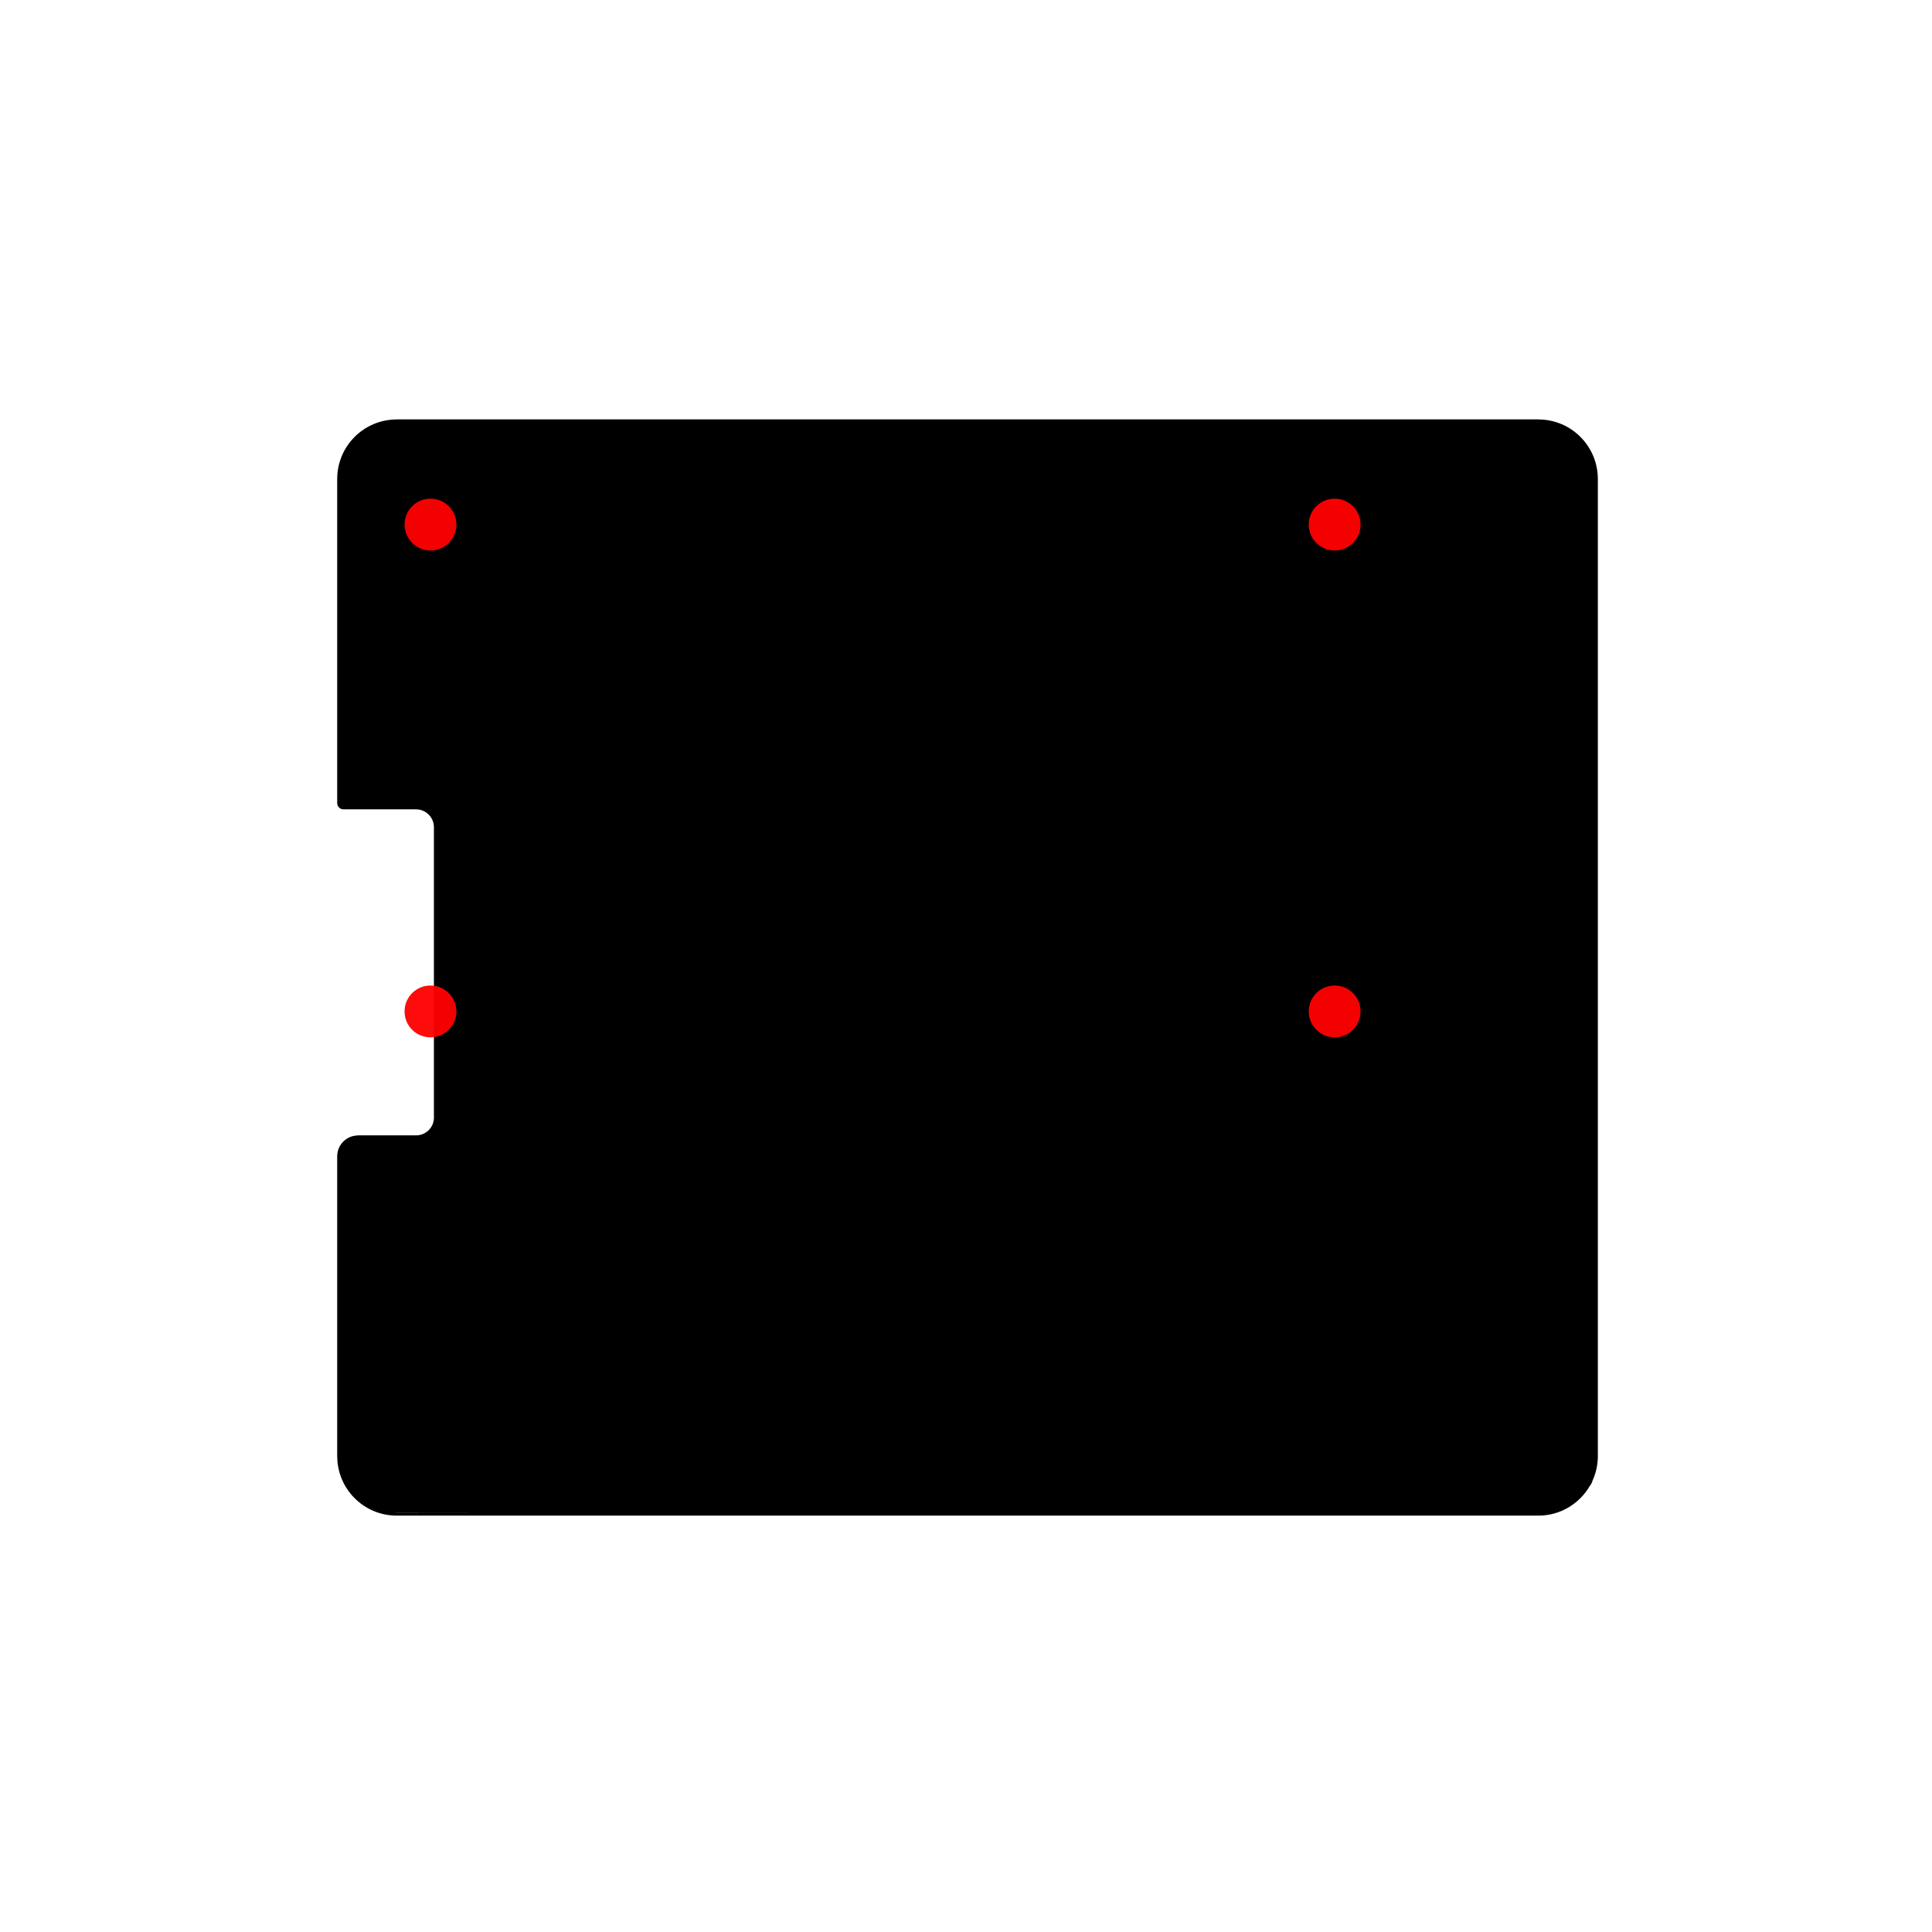 <?xml version="1.0" encoding="UTF-8" standalone="no"?>
<!-- Created with Inkscape (http://www.inkscape.org/) -->

<svg
   xmlns:dc="http://purl.org/dc/elements/1.1/"
   xmlns:cc="http://creativecommons.org/ns#"
   xmlns:rdf="http://www.w3.org/1999/02/22-rdf-syntax-ns#"
   xmlns:svg="http://www.w3.org/2000/svg"
   xmlns="http://www.w3.org/2000/svg"
   xmlns:sodipodi="http://sodipodi.sourceforge.net/DTD/sodipodi-0.dtd"
   xmlns:inkscape="http://www.inkscape.org/namespaces/inkscape"
   width="100.0mm"
   height="100.0mm"
   viewBox="0 0 100 100"
   id="svg2"
   version="1.1"
   inkscape:version="0.92.3 (2405546, 2018-03-11)"
   sodipodi:docname="mySAOhat.svg">
  <sodipodi:namedview
     id="base"
     pagecolor="#ffffff"
     bordercolor="#666666"
     borderopacity="1.0"
     inkscape:pageopacity="0.0"
     inkscape:pageshadow="2"
     inkscape:zoom="2"
     inkscape:cx="78.616598"
     inkscape:cy="226.6464"
     inkscape:document-units="mm"
     inkscape:current-layer="g8155"
     showgrid="false"
     inkscape:window-width="1718"
     inkscape:window-height="1368"
     inkscape:window-x="-7"
     inkscape:window-y="0"
     inkscape:window-maximized="0" />
  <defs
     id="defs4" />
  <g
     inkscape:label="Layer 1"
     inkscape:groupmode="layer"
     id="layer1"
     sodipodi:insensitive="true" />
  <g
     inkscape:label="[fixed] BG"
     inkscape:groupmode="layer"
     sodipodi:insensitive="true"
     id="g8151">
    <rect
       x="0"
       y="0"
       width="100.0"
       height="100.0"
       style="stroke:none;fill-opacity:1;fill:#FFFFFF"
       id="rect8153" />
  </g>
  <g
     inkscape:label="Edge.Cuts"
     inkscape:groupmode="layer"
     id="g8155"
     style="display:inline">
    <path
       style="color:#000000;font-style:normal;font-variant:normal;font-weight:normal;font-stretch:normal;font-size:medium;line-height:normal;font-family:sans-serif;font-variant-ligatures:normal;font-variant-position:normal;font-variant-caps:normal;font-variant-numeric:normal;font-variant-alternates:normal;font-feature-settings:normal;text-indent:0;text-align:start;text-decoration:none;text-decoration-line:none;text-decoration-style:solid;text-decoration-color:#000000;letter-spacing:normal;word-spacing:normal;text-transform:none;writing-mode:lr-tb;direction:ltr;text-orientation:mixed;dominant-baseline:auto;baseline-shift:baseline;text-anchor:start;white-space:normal;shape-padding:0;clip-rule:nonzero;display:inline;overflow:visible;visibility:visible;opacity:1;isolation:auto;mix-blend-mode:normal;color-interpolation:sRGB;color-interpolation-filters:linearRGB;solid-color:#000000;solid-opacity:1;vector-effect:none;fill:#000000;fill-opacity:1;fill-rule:nonzero;stroke:none;stroke-width:0.567;stroke-linecap:round;stroke-linejoin:round;stroke-miterlimit:4;stroke-dasharray:none;stroke-dashoffset:0;stroke-opacity:1;color-rendering:auto;image-rendering:auto;shape-rendering:auto;text-rendering:auto;enable-background:accumulate"
       d="M 77.451 81.916 C 77.429 81.918 77.406 81.922 77.385 81.93 C 71.026 81.982 65.882 87.149 65.863 93.516 C 65.862 93.527 65.861 93.539 65.861 93.551 C 65.857 93.579 65.857 93.607 65.861 93.635 L 65.861 152.104 C 65.861 152.111 65.861 152.119 65.861 152.127 L 65.861 156.85 C 65.861 156.852 65.861 156.855 65.861 156.857 C 65.855 156.902 65.86 156.948 65.875 156.99 C 65.943 157.602 66.457 158.084 67.086 158.084 C 67.107 158.084 67.128 158.081 67.148 158.076 L 81.182 158.076 C 81.207 158.082 81.233 158.085 81.26 158.084 C 83.175 158.084 84.723 159.618 84.754 161.525 C 84.752 161.542 84.751 161.558 84.752 161.574 L 84.752 218.268 C 84.752 218.283 84.753 218.299 84.756 218.314 C 84.735 220.216 83.202 221.741 81.301 221.764 C 81.285 221.761 81.268 221.76 81.252 221.76 L 69.914 221.76 C 69.904 221.759 69.895 221.759 69.885 221.76 C 69.853 221.762 69.822 221.769 69.793 221.781 C 67.639 221.85 65.909 223.598 65.869 225.76 C 65.864 225.782 65.861 225.804 65.861 225.826 C 65.861 225.829 65.861 225.831 65.861 225.834 C 65.857 225.862 65.857 225.89 65.861 225.918 L 65.861 284.402 C 65.861 284.407 65.861 284.411 65.861 284.416 C 65.858 284.449 65.86 284.482 65.867 284.514 C 65.92 290.862 71.065 295.997 77.418 296.031 C 77.439 296.035 77.46 296.036 77.48 296.035 L 300.465 296.035 C 300.467 296.035 300.47 296.035 300.473 296.035 C 300.482 296.035 300.491 296.034 300.5 296.033 C 304.779 296.024 308.507 293.693 310.516 290.24 C 310.734 289.989 310.921 289.655 311.068 289.166 C 311.721 287.715 312.092 286.11 312.092 284.416 C 312.092 284.416 312.092 284.414 312.092 284.414 C 312.092 284.41 312.092 284.406 312.092 284.402 L 312.092 93.631 C 312.095 93.608 312.095 93.584 312.092 93.561 C 312.092 93.557 312.092 93.554 312.092 93.551 C 312.092 93.532 312.091 93.513 312.088 93.494 C 312.057 87.127 306.904 81.962 300.537 81.928 C 300.514 81.921 300.489 81.917 300.465 81.916 L 77.48 81.916 C 77.471 81.916 77.461 81.916 77.451 81.916 z M 77.092 295.447 L 96.797 295.467 L 77.48 295.467 C 77.349 295.467 77.222 295.452 77.092 295.447 z "
       transform="scale(0.265)"
       id="path606" />
    <g
       style="fill:#ff0000;fill-opacity:0.955;stroke:none;stroke-width:59.055;stroke-linecap:round;stroke-linejoin:round;stroke-opacity:1"
       id="g34"
       transform="matrix(0.003,0,0,0.003,20.393,19.407)">
      <circle
         cx="16229.5"
         cy="10981.5"
         r="447.214"
         id="circle18"
         style="fill:#ff0000;fill-opacity:0.955;stroke:none" />
      <circle
         cx="629.528"
         cy="10981.5"
         r="447.214"
         id="circle20"
         style="fill:#ff0000;fill-opacity:0.955;stroke:none" />
      <circle
         cx="629.528"
         cy="2581.5"
         r="447.214"
         id="circle22"
         style="fill:#ff0000;fill-opacity:0.955;stroke:none" />
      <circle
         cx="16229.5"
         cy="2581.5"
         r="447.214"
         id="circle24"
         style="fill:#ff0000;fill-opacity:0.955;stroke:none" />
    </g>
  </g>
  <g
     inkscape:label="B.Cu-disabled"
     inkscape:groupmode="layer"
     id="g8159" />
  <g
     inkscape:label="B.Mask-disabled"
     inkscape:groupmode="layer"
     id="g8161" />
  <g
     inkscape:label="B.Silk-disabled"
     inkscape:groupmode="layer"
     id="g8163" />
  <g
     inkscape:label="F.Cu"
     inkscape:groupmode="layer"
     id="g8165"
     style="display:inline" />
  <g
     inkscape:label="F.Mask"
     inkscape:groupmode="layer"
     id="g8167"
     style="display:inline" />
  <g
     inkscape:label="Drill"
     inkscape:groupmode="layer"
     id="g8157" />
  <g
     inkscape:label="F.Silk"
     inkscape:groupmode="layer"
     id="g8169" />
</svg>
